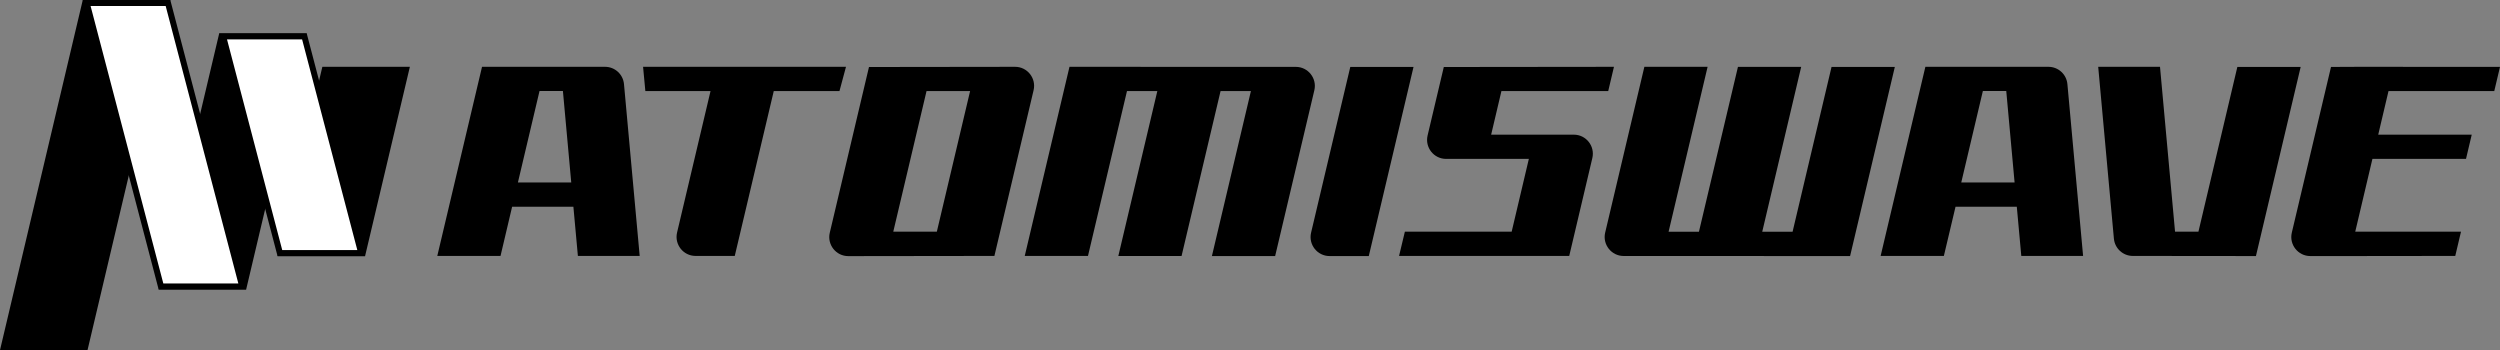 <?xml version="1.0" encoding="utf-8"?>
<!-- Generator: Adobe Illustrator 25.0.0, SVG Export Plug-In . SVG Version: 6.00 Build 0)  -->
<svg version="1.1" id="Layer_1" xmlns="http://www.w3.org/2000/svg" xmlns:xlink="http://www.w3.org/1999/xlink" x="0px" y="0px"
	 viewBox="0 0 3839 537.6" style="enable-background:new 0 0 3839 537.6;" xml:space="preserve">
<rect x="0" y="0" width="3839" height="537.6" fill="#808080" stroke="none"/>
<style type="text/css">
	.st0{fill:#FFFFFF;}
	.st1{fill:url(#SVGID_1_);}
	.st2{fill:url(#SVGID_2_);}
</style>
<g>
	<g>
		<polygon points="134.4,537.6 0,537.6 127.1,0 261.5,0 		"/>
		<polygon points="336.6,51.3 243.6,444.5 378,444.5 471,51.3 		"/>
		<polygon points="495,102.6 426.3,393.3 560.6,393.3 629.4,102.6 		"/>
		<g>
			<polygon class="st0" points="247.2,439.9 133.1,4.6 257.9,4.6 372,439.9 			"/>
			<path d="M254.4,9.2L366,435.3H250.8L139.1,9.2H254.4 M261.5,0H127.1l116.5,444.5H378L261.5,0L261.5,0z"/>
		</g>
		<g>
			<polygon class="st0" points="429.8,388.6 342.6,55.9 467.4,55.9 554.6,388.6 			"/>
			<path d="M463.9,60.5L548.7,384H433.4L348.6,60.5H463.9 M471,51.3H336.6l89.6,342h134.4L471,51.3L471,51.3z"/>
		</g>
	</g>
	<g>
		<g>
			<path d="M1289.1,139.8l10-37.2H987.5l3.5,37.2h100.1l-51.4,217.3c-4.3,18.3,9.6,35.9,28.4,35.9h60.2l59.9-253.2H1289.1z"/>
			<path d="M2812.5,102.8l-59.8,253h-46.6l59.8-253.1h-97.1l-59.9,253.1h-46.6l59.9-253.2h-97.1l-60.2,254.6
				c-4.3,18.3,9.6,35.9,28.4,35.9l347.7,0.1l68.7-290.4H2812.5z"/>
			<path d="M3435.7,102.7l-59.8,253.1H3340l-23.1-253.2h-94.9l24.1,263.9c1.4,15,14,26.5,29,26.5l189.1,0.2l68.7-290.4H3435.7z"/>
			<path d="M3621.9,102.6l-42.4,0.2l-60.2,254.5c-4.3,18.3,9.6,35.9,28.4,35.9h60.2l162.4-0.2l8.8-37.2h-162.4l26.4-111.8h143.7
				l8.8-37.2H3652l15.8-67h162.4l8.8-37.1L3621.9,102.6z"/>
			<path d="M1334.4,102.9l-60.2,254.5c-4.3,18.3,9.6,35.9,28.4,35.9L1527,393l60.2-254.5c4.3-18.3-9.6-35.9-28.4-35.9L1334.4,102.9z
				 M1371.7,355.8l51.1-216h66.9l-51.1,216H1371.7z"/>
			<path d="M1642.3,102.6L1573.6,393h97.1l59.9-253.2h46.6l-59.9,253.3h97.1l59.9-253.3h46.6l-59.9,253.4h97.1l60.2-254.6
				c4.3-18.3-9.6-35.9-28.4-35.9L1642.3,102.6z"/>
			<path d="M2073.5,102.8l-60.2,254.5c-4.3,18.3,9.6,35.9,28.4,35.9h60.2l68.7-290.4H2073.5z"/>
			<path d="M740.2,102.6L671.5,393h97.1l17.8-75.5h94.1l6.9,75.5h94.9l-24.1-263.9c-1.4-15-14-26.5-29.1-26.5H740.2z M795.3,280.2
				l33.2-140.5h35.9l12.8,140.5H795.3z"/>
			<path d="M2956.6,102.6L2887.9,393h97.1l17.9-75.5h94.1l6.9,75.5h94.9l-24.1-263.9c-1.4-15-14-26.5-29.1-26.5H2956.6z
				 M3011.7,280.2l33.2-140.5h35.9l12.8,140.5H3011.7z"/>
			<path d="M2289.8,206.8l15.8-67h164l8.8-37.2l-261.3,0.3l-24.9,105.2c-4.3,18.3,9.6,35.9,28.4,35.9h127.1l-26.4,111.8h-164
				l-8.9,37.2h261.3l35.5-150.3c4.3-18.3-9.6-35.9-28.4-35.9H2289.8z"/>
		</g>
	</g>
</g>
</svg>
